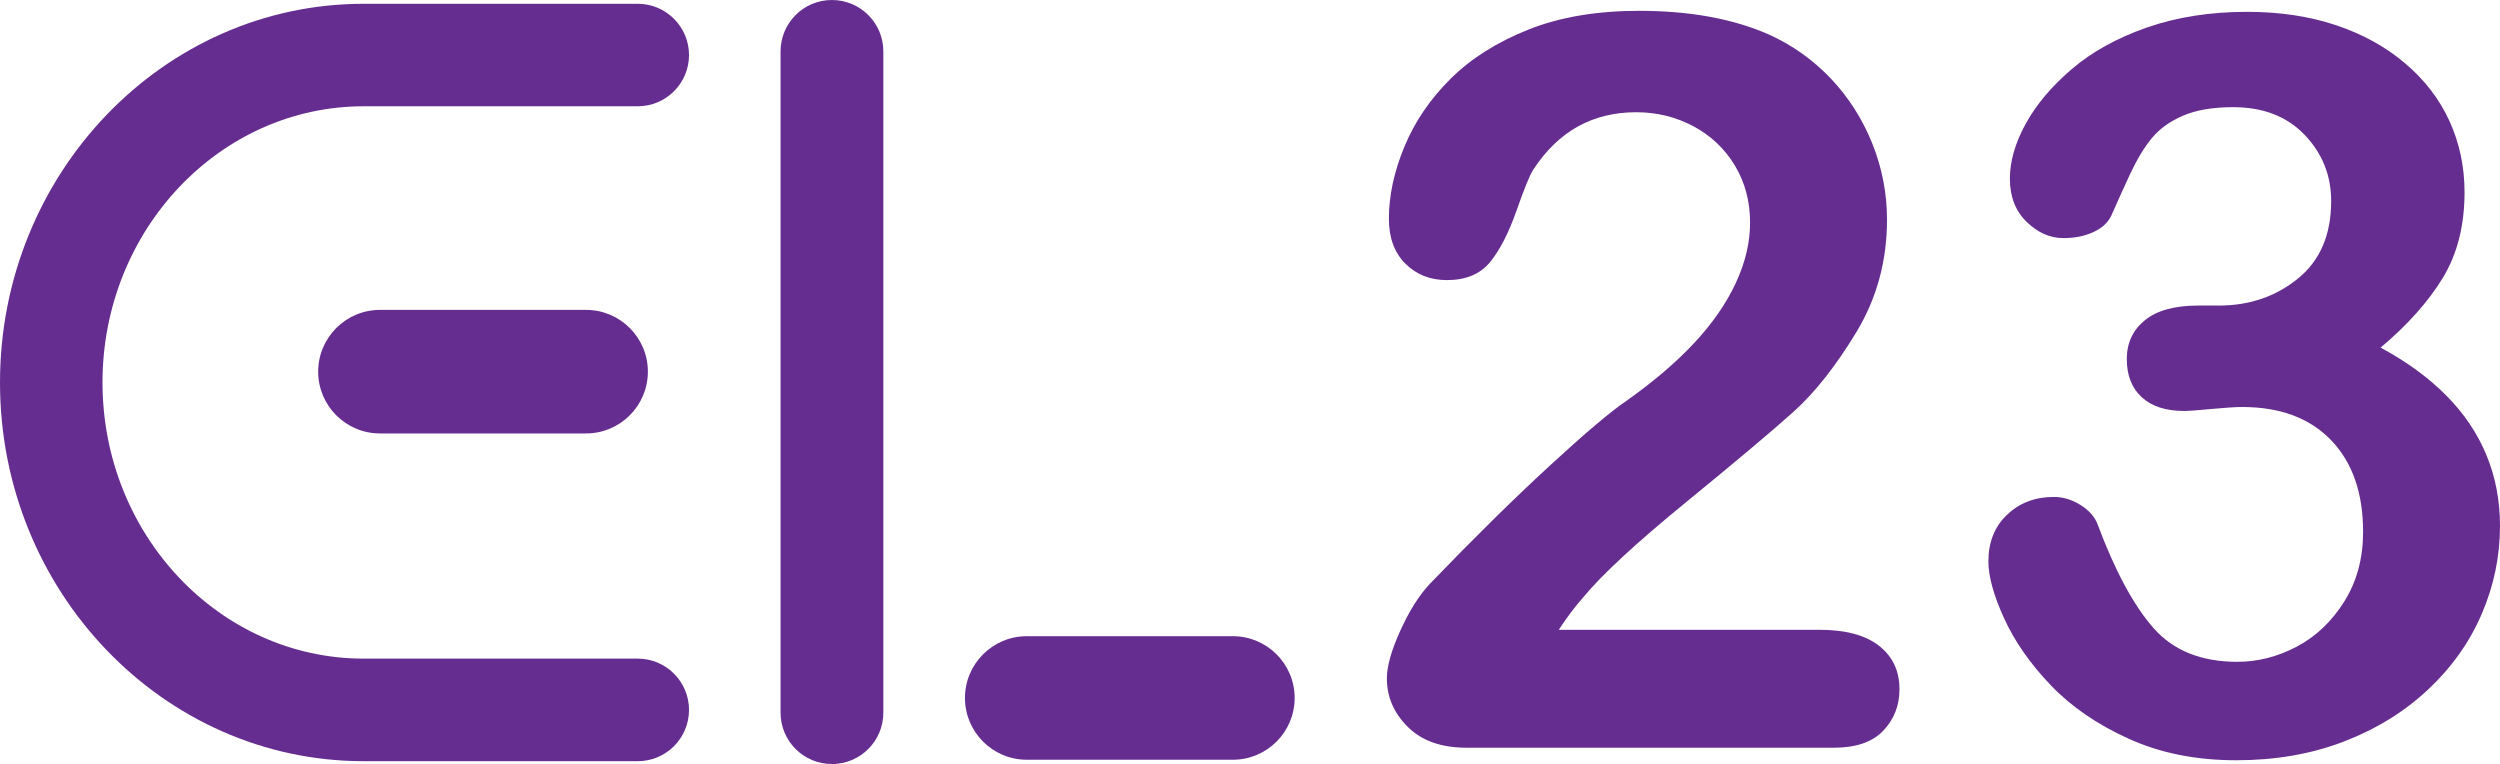 <?xml version="1.0" encoding="UTF-8" standalone="no"?>
<!-- Generator: Adobe Illustrator 25.4.1, SVG Export Plug-In . SVG Version: 6.00 Build 0)  -->

<svg
   version="1.1"
   id="Layer_1"
   x="0px"
   y="0px"
   viewBox="0 0 667.8 204.09"
   xml:space="preserve"
   sodipodi:docname="only-el23-trimmed.svg"
   width="667.8"
   height="204.09"
   inkscape:version="1.3.2 (1:1.3.2+202311252150+091e20ef0f)"
   xmlns:inkscape="http://www.inkscape.org/namespaces/inkscape"
   xmlns:sodipodi="http://sodipodi.sourceforge.net/DTD/sodipodi-0.dtd"
   xmlns="http://www.w3.org/2000/svg"
   xmlns:svg="http://www.w3.org/2000/svg"><defs
   id="defs16" /><sodipodi:namedview
   id="namedview16"
   pagecolor="#ffffff"
   bordercolor="#000000"
   borderopacity="0.25"
   inkscape:showpageshadow="2"
   inkscape:pageopacity="0.0"
   inkscape:pagecheckerboard="0"
   inkscape:deskcolor="#d1d1d1"
   inkscape:zoom="0.796875"
   inkscape:cx="345.09804"
   inkscape:cy="124.23529"
   inkscape:window-width="1870"
   inkscape:window-height="1016"
   inkscape:window-x="0"
   inkscape:window-y="27"
   inkscape:window-maximized="1"
   inkscape:current-layer="Layer_1" />
<style
   type="text/css"
   id="style1">
	.st0{fill:#662D91;}
	.st1{fill:#662D91;stroke:#662D91;stroke-width:2;stroke-miterlimit:10;}
	.st2{display:none;}
	.st3{display:inline;}
</style>
<path
   class="st0"
   d="M 170.36,175.93 H 97.14 c -38.47,0 -69.76,-33.09 -69.76,-73.77 0,-40.68 31.3,-73.77 69.76,-73.77 h 73.22 c 7.55,0 13.69,-6.14 13.69,-13.69 0,-7.55 -6.14,-13.69 -13.69,-13.69 H 97.14 C 43.57,1.01 0,46.39 0,102.17 0,157.95 43.58,203.33 97.14,203.33 h 73.22 c 7.55,0 13.69,-6.14 13.69,-13.69 0,-7.57 -6.14,-13.71 -13.69,-13.71 z"
   id="path1" />
<path
   class="st0"
   d="m 101.49,82.78 c -9.1,0 -16.5,7.4 -16.5,16.5 0,9.1 7.4,16.5 16.5,16.5 h 55.07 c 9.1,0 16.5,-7.4 16.5,-16.5 0,-9.1 -7.4,-16.5 -16.5,-16.5 z"
   id="path2" />
<path
   class="st0"
   d="m 274.26,169.94 c -9.1,0 -16.5,7.4 -16.5,16.5 0,9.1 7.4,16.5 16.5,16.5 h 55.07 c 9.1,0 16.5,-7.4 16.5,-16.5 0,-9.1 -7.4,-16.5 -16.5,-16.5 z"
   id="path3" />
<path
   class="st1"
   d="m 222.23,203.09 v 0 c -7.03,0 -12.73,-5.7 -12.73,-12.73 V 13.73 C 209.5,6.7 215.2,1 222.23,1 v 0 c 7.03,0 12.73,5.7 12.73,12.73 v 176.63 c 0,7.03 -5.7,12.73 -12.73,12.73 z"
   id="path4" />
<g
   class="st2"
   id="g14"
   transform="translate(-167.19,-387.53)">
	<path
   class="st3"
   d="m 198.63,690.3 h -23.26 v -70.82 h 22.99 v 5.57 h -16.7 v 26.43 h 15.2 v 5.66 h -15.2 v 27.6 h 16.97 z"
   id="path5" />
	<path
   class="st3"
   d="m 260.82,680.85 c 0,2.71 -0.89,4.97 -2.67,6.76 -1.78,1.79 -4.01,2.69 -6.7,2.69 h -9.91 V 707 h -6.02 v -60.72 h 6.02 v 1.22 c 2.38,-0.3 4.77,-0.6 7.15,-0.91 3.02,-0.39 5.38,-0.59 7.1,-0.59 3.35,0 5.02,1.64 5.02,4.93 v 29.92 z m -6.01,-0.91 v -28.28 l -13.26,0.36 v 32.99 h 8.33 c 3.28,0 4.93,-1.69 4.93,-5.07 z"
   id="path6" />
	<path
   class="st3"
   d="m 304.64,636.64 h -6.11 v -7.6 h 6.11 z m -0.09,53.66 h -5.93 v -44.03 h 5.93 z"
   id="path7" />
	<path
   class="st3"
   d="m 367.02,685.19 c 0,3.41 -1.69,5.11 -5.07,5.11 h -14.3 c -3.38,0 -5.07,-1.7 -5.07,-5.11 v -33.8 c 0,-3.41 1.69,-5.11 5.07,-5.11 h 14.3 c 3.38,0 5.07,1.7 5.07,5.11 v 8.78 h -5.93 v -8.6 H 348.6 v 33.44 h 12.49 v -9.82 h 5.93 z"
   id="path8" />
	<path
   class="st3"
   d="m 473.89,690.3 h -22.63 v -70.82 h 6.29 v 65.25 h 16.34 z"
   id="path9" />
	<path
   class="st3"
   d="m 534.45,690.3 h -5.93 v -1.22 c -2.38,0.33 -4.77,0.65 -7.15,0.95 -2.96,0.36 -5.32,0.54 -7.1,0.54 -3.29,0 -4.93,-1.63 -4.93,-4.89 v -16.06 c 0,-3.38 1.7,-5.07 5.11,-5.07 h 14.16 V 651.3 h -12.94 v 7.51 h -5.84 v -7.42 c 0,-3.41 1.69,-5.11 5.07,-5.11 h 14.48 c 3.38,0 5.07,1.7 5.07,5.11 z m -5.84,-5.47 v -15.57 h -13.44 v 15.84 z"
   id="path10" />
	<path
   class="st3"
   d="m 597.41,680.85 c 0,2.71 -0.89,4.97 -2.67,6.76 -1.78,1.79 -4.01,2.69 -6.7,2.69 h -15.93 v -70.82 h 6.02 v 28.01 c 2.38,-0.3 4.77,-0.6 7.15,-0.91 3.02,-0.39 5.38,-0.59 7.1,-0.59 3.35,0 5.02,1.64 5.02,4.93 v 29.93 z m -6.02,-0.91 v -28.28 l -13.26,0.36 v 32.99 h 8.33 c 3.29,0 4.93,-1.69 4.93,-5.07 z"
   id="path11" />
	<path
   class="st3"
   d="m 658.74,685.19 c 0,3.41 -1.7,5.11 -5.11,5.11 h -13.8 c -3.41,0 -5.11,-1.7 -5.11,-5.11 v -10 h 5.93 v 9.91 h 12.17 v -8.78 l -15.75,-12.9 c -1.51,-1.21 -2.26,-2.78 -2.26,-4.71 v -7.33 c 0,-3.41 1.7,-5.11 5.11,-5.11 h 13.62 c 3.41,0 5.11,1.7 5.11,5.11 v 8.78 h -5.84 v -8.69 h -12.17 v 7.69 l 15.88,12.9 c 1.48,1.18 2.22,2.78 2.22,4.8 z"
   id="path12" />
	<path
   class="st3"
   d="M 769.1,690.3 H 741 v -3.35 l 21.67,-45.02 v -16.88 h -14.43 v 15.93 h -6.33 v -16.47 c 0,-1.48 0.47,-2.68 1.4,-3.62 0.93,-0.94 2.14,-1.4 3.62,-1.4 h 17.06 c 1.48,0 2.68,0.47 3.62,1.4 0.94,0.93 1.4,2.14 1.4,3.62 v 15.02 c 0,1.81 -0.56,3.88 -1.67,6.2 l -18.73,39.01 h 20.5 v 5.56 z"
   id="path13" />
	<path
   class="st3"
   d="m 835,685.28 c 0,1.48 -0.47,2.69 -1.4,3.62 -0.94,0.94 -2.14,1.4 -3.62,1.4 h -18.24 c -1.48,0 -2.68,-0.47 -3.62,-1.4 -0.94,-0.93 -1.4,-2.14 -1.4,-3.62 v -17.96 h 6.29 v 17.42 h 15.66 v -21.67 l -12.49,-9.37 v -1.4 l 12.4,-9.23 V 625.06 H 813.1 v 15.93 h -6.29 v -16.47 c 0,-1.48 0.47,-2.68 1.4,-3.62 0.93,-0.94 2.14,-1.4 3.62,-1.4 h 18.05 c 1.48,0 2.68,0.47 3.62,1.4 0.94,0.93 1.4,2.14 1.4,3.62 v 17.24 c 0,2.26 -0.91,4.03 -2.72,5.29 l -8.42,5.93 8.51,5.93 c 1.81,1.24 2.71,3.03 2.71,5.38 v 20.99 z"
   id="path14" />
</g>
<g
   id="g16"
   transform="translate(-167.19,-387.53)">
	<path
   class="st0"
   d="m 583.57,555.76 h 69.66 c 6.94,0 12.23,1.42 15.88,4.27 3.65,2.85 5.47,6.72 5.47,11.61 0,4.36 -1.45,8.05 -4.34,11.08 -2.89,3.03 -7.27,4.54 -13.15,4.54 h -98.22 c -6.67,0 -11.88,-1.85 -15.61,-5.54 -3.74,-3.69 -5.61,-8.03 -5.61,-13.01 0,-3.2 1.2,-7.45 3.6,-12.74 2.4,-5.29 5.03,-9.45 7.87,-12.48 11.83,-12.28 22.51,-22.8 32.03,-31.56 9.52,-8.76 16.33,-14.52 20.42,-17.28 7.29,-5.16 13.37,-10.34 18.22,-15.55 4.85,-5.2 8.54,-10.54 11.08,-16.01 2.54,-5.47 3.8,-10.83 3.8,-16.08 0,-5.69 -1.36,-10.79 -4.07,-15.28 -2.71,-4.49 -6.41,-7.98 -11.08,-10.48 -4.67,-2.49 -9.76,-3.74 -15.28,-3.74 -11.66,0 -20.82,5.12 -27.49,15.35 -0.89,1.33 -2.38,4.98 -4.47,10.94 -2.09,5.96 -4.45,10.54 -7.07,13.75 -2.63,3.2 -6.47,4.8 -11.54,4.8 -4.45,0 -8.14,-1.47 -11.08,-4.4 -2.94,-2.94 -4.4,-6.94 -4.4,-12.01 0,-6.14 1.38,-12.54 4.14,-19.22 2.76,-6.67 6.87,-12.72 12.34,-18.15 5.47,-5.43 12.41,-9.81 20.82,-13.15 8.41,-3.34 18.26,-5 29.56,-5 13.61,0 25.22,2.14 34.83,6.41 6.23,2.85 11.7,6.76 16.42,11.74 4.71,4.98 8.38,10.74 11.01,17.28 2.62,6.54 3.94,13.33 3.94,20.35 0,11.03 -2.74,21.07 -8.21,30.09 -5.47,9.03 -11.06,16.1 -16.75,21.22 -5.7,5.12 -15.24,13.15 -28.63,24.09 -13.39,10.94 -22.58,19.44 -27.56,25.49 -2.13,2.4 -4.31,5.29 -6.53,8.67 z"
   id="path15" />
	<path
   class="st0"
   d="m 759.86,469.15 c 8.19,0 15.23,-2.4 21.15,-7.21 5.92,-4.8 8.88,-11.7 8.88,-20.69 0,-6.85 -2.36,-12.75 -7.07,-17.68 -4.72,-4.94 -11.08,-7.41 -19.09,-7.41 -5.43,0 -9.9,0.76 -13.41,2.27 -3.52,1.51 -6.3,3.52 -8.34,6.01 -2.05,2.49 -3.98,5.7 -5.81,9.61 -1.82,3.92 -3.49,7.61 -5.01,11.08 -0.89,1.87 -2.49,3.34 -4.8,4.4 -2.31,1.07 -4.98,1.6 -8.01,1.6 -3.56,0 -6.83,-1.44 -9.81,-4.34 -2.98,-2.89 -4.47,-6.74 -4.47,-11.54 0,-4.62 1.4,-9.5 4.2,-14.61 2.8,-5.12 6.89,-9.99 12.28,-14.61 5.38,-4.62 12.08,-8.34 20.09,-11.14 8.01,-2.8 16.95,-4.2 26.83,-4.2 8.63,0 16.5,1.18 23.62,3.54 7.12,2.36 13.3,5.76 18.55,10.21 5.25,4.45 9.21,9.61 11.88,15.48 2.67,5.87 4,12.19 4,18.95 0,8.9 -1.94,16.53 -5.81,22.89 -3.87,6.36 -9.41,12.57 -16.61,18.62 6.94,3.74 12.79,8.01 17.55,12.81 4.76,4.8 8.34,10.12 10.74,15.95 2.4,5.83 3.6,12.12 3.6,18.88 0,8.1 -1.62,15.93 -4.87,23.49 -3.25,7.56 -8.03,14.3 -14.35,20.22 -6.32,5.92 -13.81,10.54 -22.49,13.88 -8.67,3.34 -18.26,5 -28.76,5 -10.68,0 -20.24,-1.91 -28.69,-5.74 -8.45,-3.82 -15.41,-8.61 -20.89,-14.35 -5.47,-5.74 -9.61,-11.68 -12.41,-17.82 -2.8,-6.14 -4.2,-11.21 -4.2,-15.21 0,-5.16 1.67,-9.32 5,-12.48 3.34,-3.16 7.49,-4.74 12.48,-4.74 2.49,0 4.89,0.73 7.21,2.2 2.31,1.47 3.82,3.23 4.54,5.27 4.63,12.37 9.59,21.55 14.88,27.56 5.29,6.01 12.75,9.01 22.35,9.01 5.52,0 10.83,-1.36 15.95,-4.07 5.11,-2.71 9.34,-6.74 12.68,-12.08 3.34,-5.34 5,-11.52 5,-18.55 0,-10.41 -2.85,-18.57 -8.54,-24.49 -5.7,-5.92 -13.61,-8.87 -23.76,-8.87 -1.78,0 -4.54,0.18 -8.27,0.53 -3.74,0.36 -6.14,0.53 -7.21,0.53 -4.89,0 -8.67,-1.22 -11.34,-3.67 -2.67,-2.45 -4,-5.85 -4,-10.21 0,-4.27 1.6,-7.72 4.81,-10.34 3.2,-2.62 7.96,-3.94 14.28,-3.94 z"
   id="path16" />
</g>
</svg>
